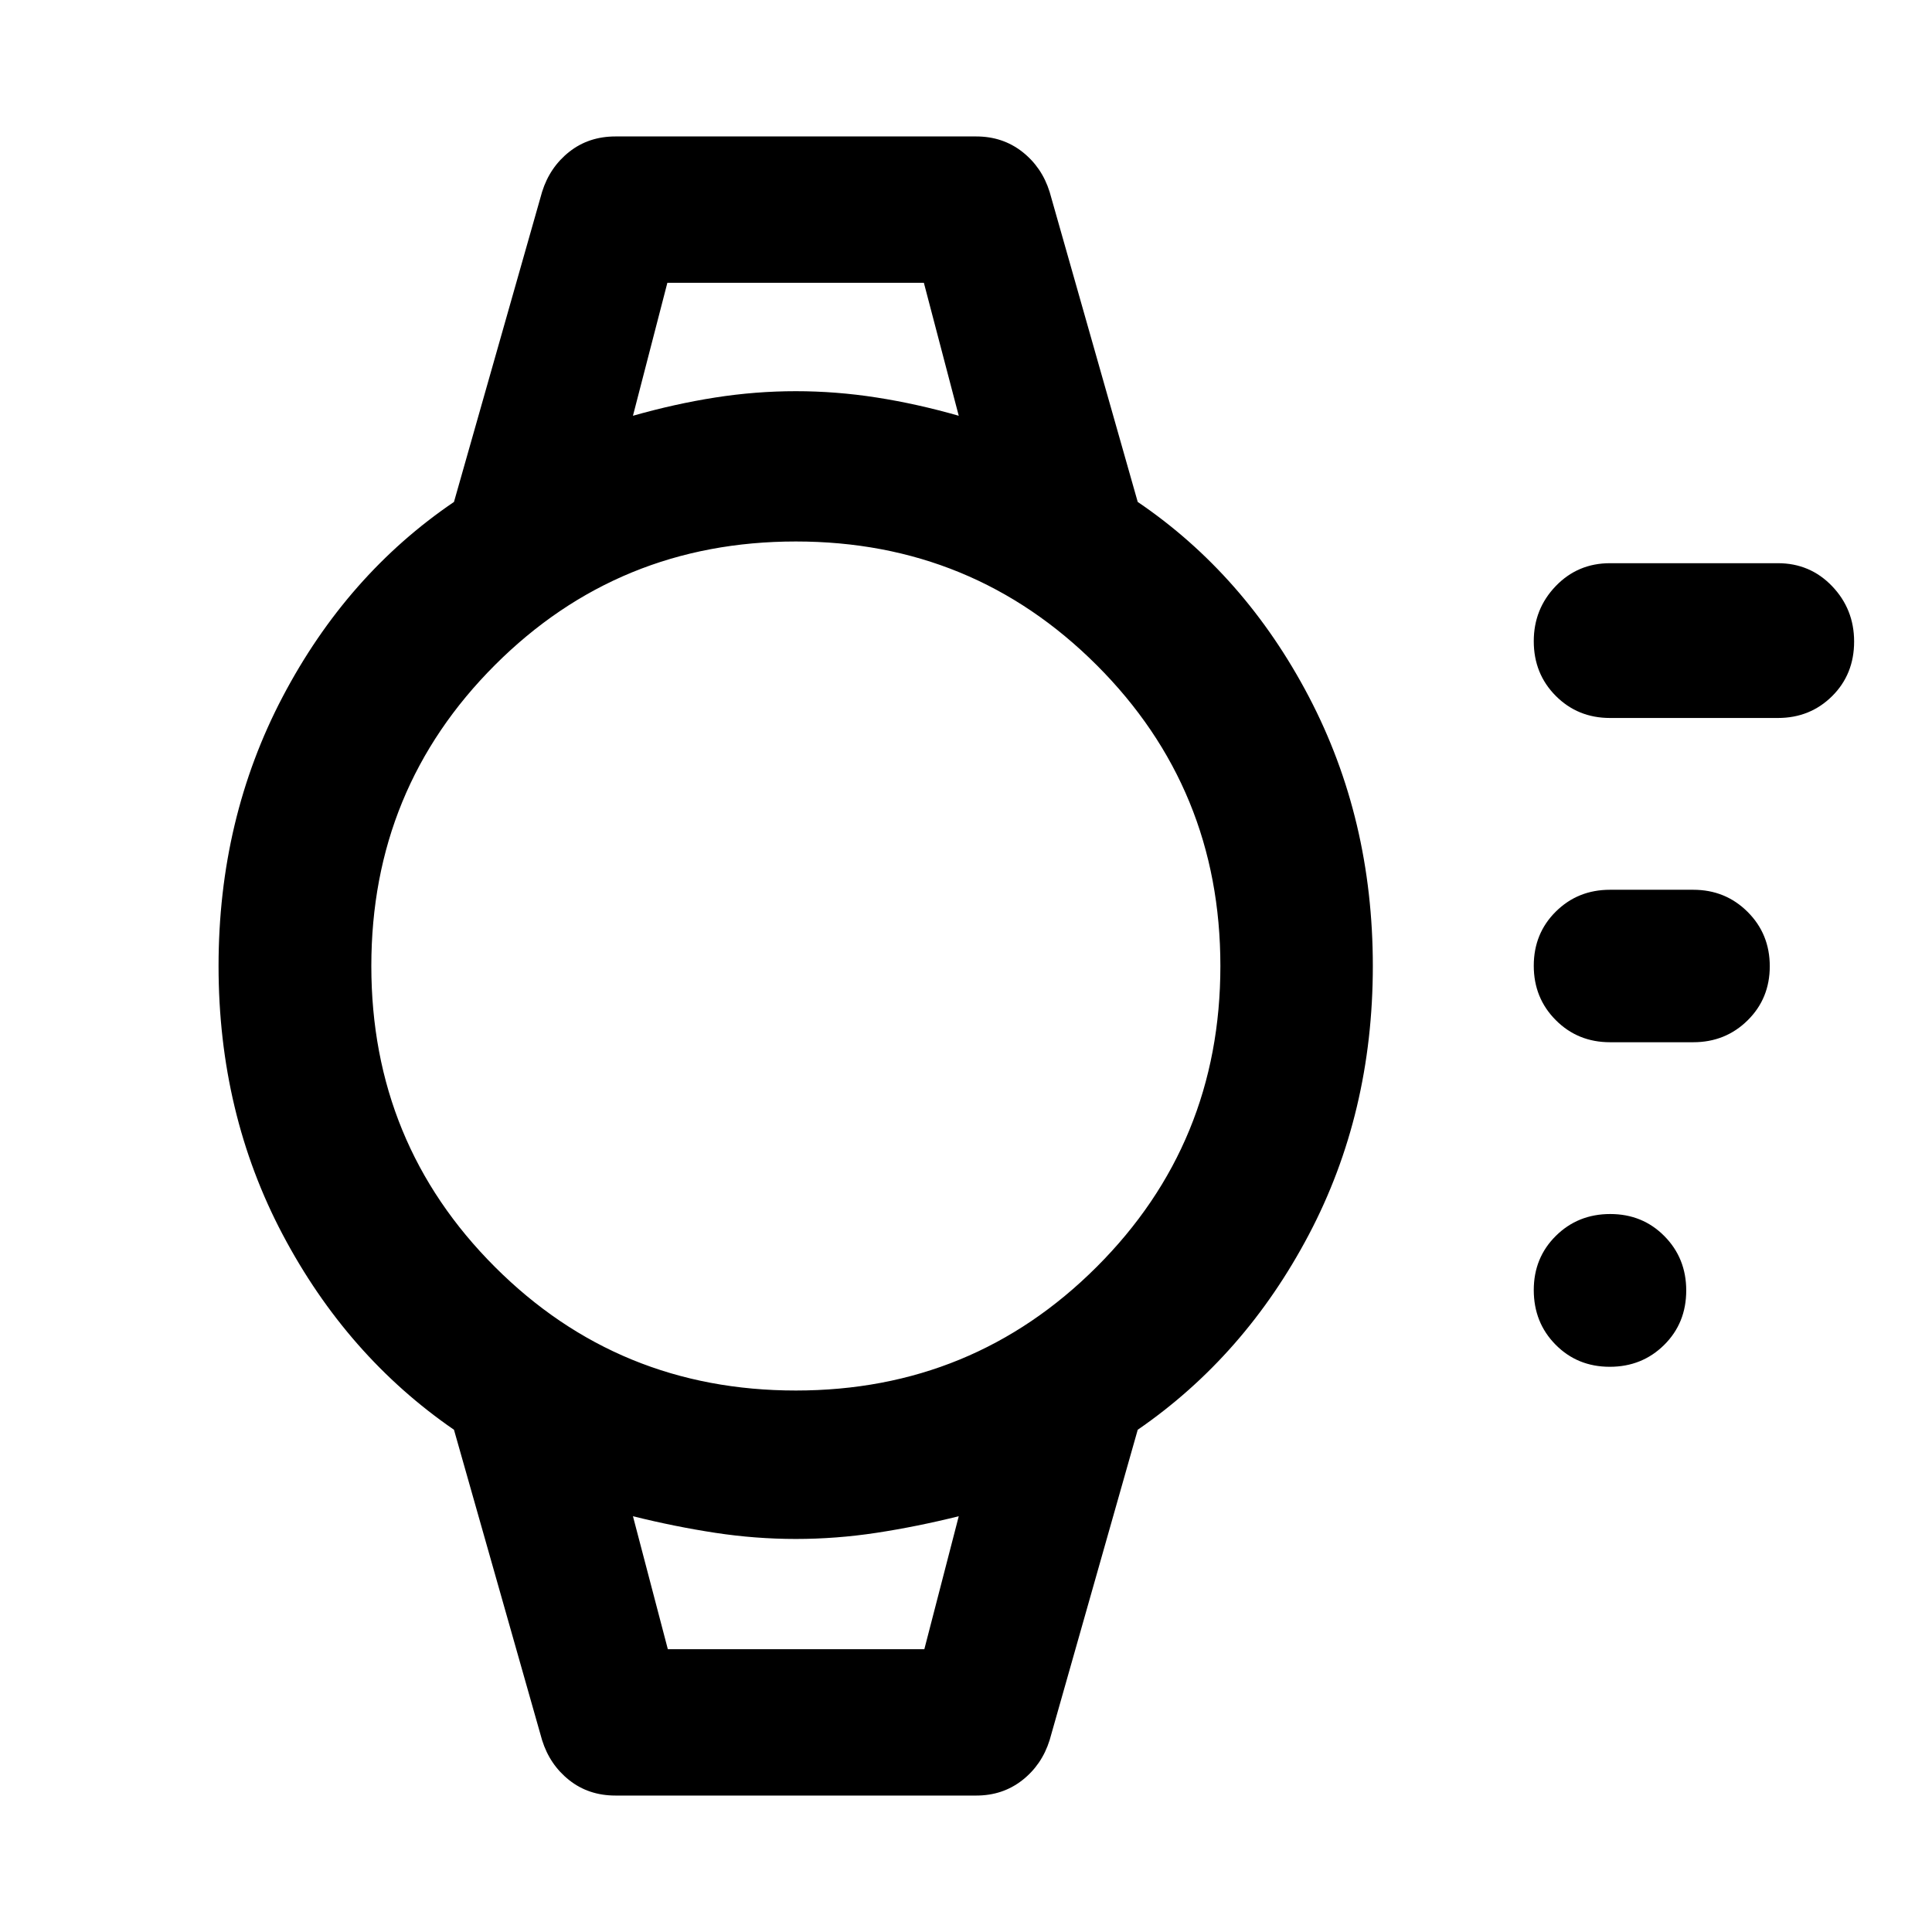<svg xmlns="http://www.w3.org/2000/svg" height="40" viewBox="0 -960 960 960" width="40"><path d="M799.88-280.85q-16.05 0-26.9-10.97-10.86-10.97-10.86-27.18 0-16.05 10.98-26.91 10.97-10.85 27.02-10.85 16.05 0 26.9 10.97 10.86 10.97 10.86 27.02 0 16.21-10.98 27.07-10.97 10.85-27.02 10.85Zm41.48-161.27H800q-16 0-26.94-10.98-10.94-10.97-10.94-27.02 0-16.05 10.94-26.9Q784-517.88 800-517.88h41.36q16 0 27.01 10.98 11.02 10.97 11.02 27.02 0 16.05-11.02 26.9-11.01 10.86-27.01 10.86Zm42.07-161.12H800q-16 0-26.94-10.97-10.94-10.97-10.94-27.18 0-16.05 10.94-27.41Q784-680.15 800-680.15h83.43q16 0 26.94 11.42 10.93 11.43 10.93 27.52 0 16.26-10.93 27.12-10.94 10.85-26.94 10.85ZM305.83-67.8q-13.31 0-22.96-7.63-9.66-7.63-13.51-19.9l-43.78-154.23q-53.22-36.64-85.1-96.96Q108.6-406.83 108.6-480q0-73.17 31.88-133.82 31.88-60.64 85.1-96.77l43.78-154.08q3.85-12.27 13.51-19.9 9.65-7.63 22.96-7.63h179.26q13.14 0 22.88 7.63 9.73 7.63 13.58 19.9l43.78 154.08q53.23 36.13 85.03 96.77 31.79 60.65 31.79 133.82 0 73.17-31.79 133.48-31.8 60.32-85.03 96.96L521.55-95.33q-3.85 12.27-13.58 19.9-9.74 7.63-22.88 7.63H305.83Zm89.63-201.26q87.96 0 149.45-61.41Q606.4-391.88 606.4-480t-61.49-149.53q-61.49-61.41-149.45-61.41-88.13 0-149.54 61.41T184.51-480q0 88.12 61.41 149.53t149.54 61.41Zm-80.95-484.35q20.89-5.94 40.91-9.07 20.02-3.14 40.04-3.14 20.01 0 40.11 3.14 20.1 3.13 40.83 9.07l-17.33-66.06H331.61l-17.1 66.06Zm17.33 612.88H459.3l17.1-66.06q-20.89 5.19-40.91 8.24-20.02 3.05-40.03 3.05-20.02 0-40.04-3.05t-40.91-8.24l17.33 66.06Zm-17.33-678.94H476.4 314.51Zm17.31 678.94h-17.31H476.4 331.82Z"/></svg>